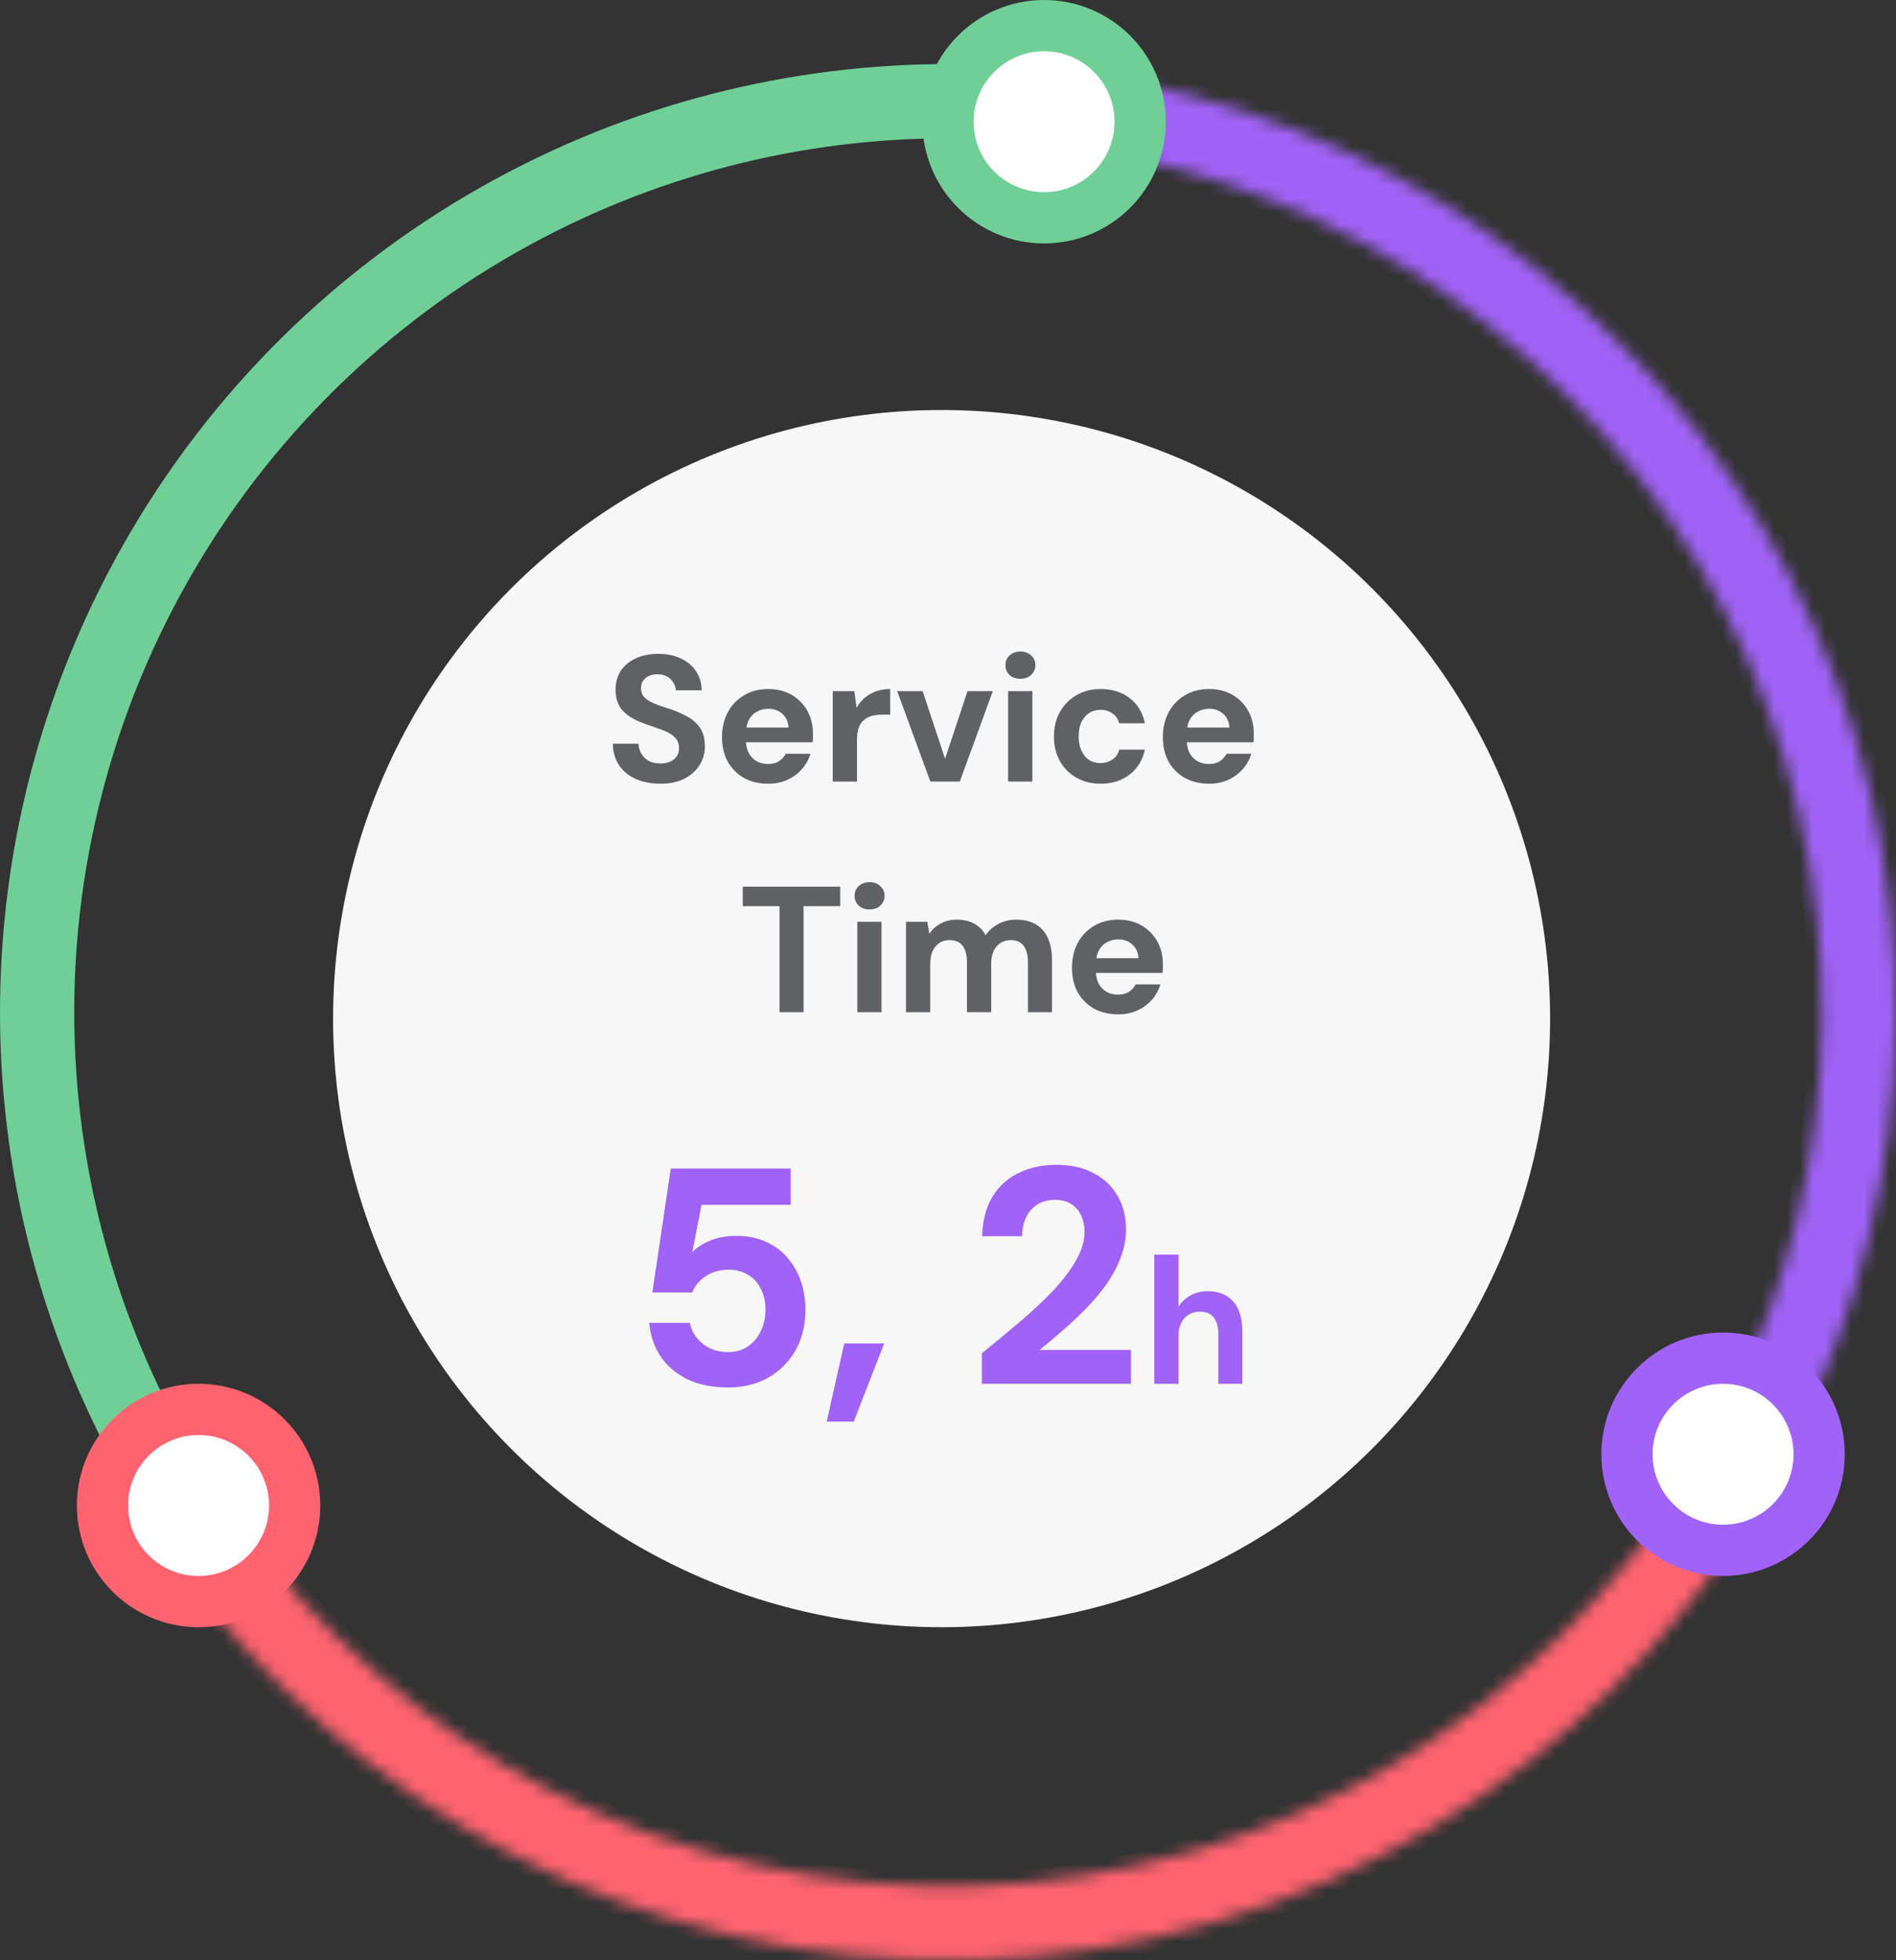 <svg width="148" height="153" viewBox="0 0 148 153" fill="none" xmlns="http://www.w3.org/2000/svg">
<rect x="0" y="0" width="148" height="153" fill="#333333" stroke="none"/>
<path d="M13.975 117.113C12.624 117.971 10.829 117.574 10.025 116.191C3.571 105.089 0.108 92.483 0.003 79.609C-0.111 65.768 3.659 52.173 10.885 40.367C18.111 28.562 28.503 19.02 40.881 12.825C52.394 7.063 65.195 4.412 78.018 5.109C79.615 5.196 80.785 6.614 80.636 8.207C80.487 9.8 79.074 10.964 77.477 10.882C65.734 10.283 54.017 12.729 43.474 18.006C32.065 23.716 22.486 32.511 15.826 43.392C9.166 54.273 5.691 66.804 5.796 79.561C5.893 91.352 9.044 102.898 14.92 113.083C15.719 114.469 15.325 116.256 13.975 117.113Z" fill="#70CF97"/>
<mask id="path-2-inside-1_203_707" fill="white">
<path d="M81.912 8.328C82.09 6.744 83.519 5.598 85.095 5.837C96.15 7.513 106.695 11.675 115.929 18.025C125.956 24.92 134.128 34.182 139.721 44.99C145.315 55.798 148.156 67.819 147.993 79.987C147.844 91.192 145.152 102.205 140.136 112.197C139.421 113.622 137.659 114.127 136.264 113.357C134.868 112.587 134.367 110.833 135.077 109.406C139.637 100.247 142.084 90.166 142.221 79.91C142.371 68.691 139.751 57.608 134.595 47.643C129.438 37.678 121.903 29.139 112.658 22.781C104.206 16.97 94.564 13.146 84.452 11.578C82.877 11.334 81.735 9.912 81.912 8.328Z"/>
</mask>
<path d="M81.912 8.328C82.09 6.744 83.519 5.598 85.095 5.837C96.15 7.513 106.695 11.675 115.929 18.025C125.956 24.92 134.128 34.182 139.721 44.99C145.315 55.798 148.156 67.819 147.993 79.987C147.844 91.192 145.152 102.205 140.136 112.197C139.421 113.622 137.659 114.127 136.264 113.357C134.868 112.587 134.367 110.833 135.077 109.406C139.637 100.247 142.084 90.166 142.221 79.91C142.371 68.691 139.751 57.608 134.595 47.643C129.438 37.678 121.903 29.139 112.658 22.781C104.206 16.97 94.564 13.146 84.452 11.578C82.877 11.334 81.735 9.912 81.912 8.328Z" fill="#A162F7" stroke="#A162F7" stroke-width="2" mask="url(#path-2-inside-1_203_707)"/>
<mask id="path-3-inside-2_203_707" fill="white">
<path d="M135.616 114.503C136.998 115.299 137.477 117.068 136.628 118.417C130.424 128.274 121.973 136.54 111.952 142.527C101.103 149.008 88.775 152.603 76.143 152.969C63.511 153.335 50.995 150.46 39.789 144.617C29.438 139.221 20.523 131.458 13.759 121.977C12.833 120.679 13.209 118.885 14.542 118.01C15.876 117.135 17.661 117.511 18.591 118.806C24.811 127.464 32.982 134.556 42.459 139.497C52.791 144.883 64.329 147.534 75.976 147.197C87.622 146.859 98.988 143.545 108.99 137.569C118.165 132.088 125.912 124.536 131.62 115.532C132.474 114.185 134.235 113.707 135.616 114.503Z"/>
</mask>
<path d="M135.616 114.503C136.998 115.299 137.477 117.068 136.628 118.417C130.424 128.274 121.973 136.54 111.952 142.527C101.103 149.008 88.775 152.603 76.143 152.969C63.511 153.335 50.995 150.46 39.789 144.617C29.438 139.221 20.523 131.458 13.759 121.977C12.833 120.679 13.209 118.885 14.542 118.01C15.876 117.135 17.661 117.511 18.591 118.806C24.811 127.464 32.982 134.556 42.459 139.497C52.791 144.883 64.329 147.534 75.976 147.197C87.622 146.859 98.988 143.545 108.99 137.569C118.165 132.088 125.912 124.536 131.62 115.532C132.474 114.185 134.235 113.707 135.616 114.503Z" fill="#FF6370" stroke="#FF6370" stroke-width="2" mask="url(#path-3-inside-2_203_707)"/>
<circle cx="81.5" cy="9.5" r="7.5" fill="white" stroke="#70CF97" stroke-width="4"/>
<circle cx="134.5" cy="113.5" r="7.5" fill="white" stroke="#A162F7" stroke-width="4"/>
<circle cx="15.5" cy="117.5" r="7.5" fill="white" stroke="#FF6370" stroke-width="4"/>
<circle cx="73.5" cy="79.5" r="47.5" fill="#F7F7F7"/>
<path d="M51.551 61.168C50.842 61.168 50.207 61.047 49.647 60.804C49.096 60.561 48.658 60.207 48.331 59.74C48.014 59.273 47.85 58.709 47.841 58.046H49.843C49.852 58.335 49.927 58.597 50.067 58.83C50.207 59.063 50.398 59.25 50.641 59.39C50.893 59.521 51.192 59.586 51.537 59.586C51.836 59.586 52.092 59.539 52.307 59.446C52.531 59.343 52.704 59.203 52.825 59.026C52.946 58.849 53.007 58.639 53.007 58.396C53.007 58.116 52.937 57.883 52.797 57.696C52.666 57.509 52.48 57.351 52.237 57.22C52.004 57.089 51.728 56.973 51.411 56.87C51.103 56.758 50.776 56.641 50.431 56.52C49.656 56.268 49.064 55.932 48.653 55.512C48.252 55.092 48.051 54.537 48.051 53.846C48.051 53.258 48.191 52.754 48.471 52.334C48.76 51.914 49.157 51.592 49.661 51.368C50.165 51.144 50.739 51.032 51.383 51.032C52.046 51.032 52.624 51.149 53.119 51.382C53.623 51.606 54.02 51.933 54.309 52.362C54.608 52.791 54.762 53.295 54.771 53.874H52.755C52.746 53.659 52.68 53.459 52.559 53.272C52.447 53.076 52.288 52.922 52.083 52.81C51.878 52.689 51.635 52.628 51.355 52.628C51.112 52.619 50.888 52.656 50.683 52.74C50.487 52.824 50.328 52.95 50.207 53.118C50.095 53.277 50.039 53.477 50.039 53.72C50.039 53.953 50.095 54.149 50.207 54.308C50.328 54.467 50.492 54.607 50.697 54.728C50.902 54.84 51.145 54.947 51.425 55.05C51.705 55.143 52.008 55.241 52.335 55.344C52.82 55.512 53.268 55.713 53.679 55.946C54.09 56.17 54.416 56.464 54.659 56.828C54.902 57.192 55.023 57.673 55.023 58.27C55.023 58.783 54.888 59.259 54.617 59.698C54.346 60.137 53.954 60.491 53.441 60.762C52.937 61.033 52.307 61.168 51.551 61.168ZM59.972 61.168C59.263 61.168 58.633 61.019 58.082 60.72C57.541 60.412 57.116 59.987 56.808 59.446C56.51 58.895 56.36 58.261 56.36 57.542C56.36 56.805 56.51 56.156 56.808 55.596C57.116 55.027 57.541 54.583 58.082 54.266C58.623 53.939 59.254 53.776 59.972 53.776C60.672 53.776 61.283 53.93 61.806 54.238C62.329 54.546 62.735 54.961 63.024 55.484C63.313 56.007 63.458 56.599 63.458 57.262C63.458 57.355 63.458 57.463 63.458 57.584C63.458 57.696 63.449 57.813 63.43 57.934H57.704V56.786H61.554C61.526 56.329 61.363 55.969 61.064 55.708C60.775 55.447 60.411 55.316 59.972 55.316C59.655 55.316 59.361 55.391 59.09 55.54C58.819 55.68 58.605 55.899 58.446 56.198C58.297 56.497 58.222 56.875 58.222 57.332V57.738C58.222 58.121 58.292 58.457 58.432 58.746C58.581 59.026 58.787 59.245 59.048 59.404C59.309 59.553 59.613 59.628 59.958 59.628C60.303 59.628 60.588 59.553 60.812 59.404C61.045 59.255 61.218 59.063 61.33 58.83H63.262C63.132 59.269 62.912 59.665 62.604 60.02C62.296 60.375 61.918 60.655 61.47 60.86C61.022 61.065 60.523 61.168 59.972 61.168ZM65.006 61V53.944H66.686L66.868 55.246C67.036 54.938 67.246 54.677 67.498 54.462C67.759 54.247 68.053 54.079 68.38 53.958C68.716 53.837 69.085 53.776 69.486 53.776V55.778H68.842C68.562 55.778 68.301 55.811 68.058 55.876C67.825 55.941 67.619 56.049 67.442 56.198C67.265 56.338 67.129 56.534 67.036 56.786C66.943 57.038 66.896 57.355 66.896 57.738V61H65.006ZM72.624 61L70.034 53.944H72.022L73.772 59.222L75.522 53.944H77.496L74.921 61H72.624ZM78.693 61V53.944H80.583V61H78.693ZM79.645 52.978C79.309 52.978 79.029 52.88 78.805 52.684C78.59 52.479 78.483 52.222 78.483 51.914C78.483 51.606 78.59 51.354 78.805 51.158C79.029 50.953 79.309 50.85 79.645 50.85C79.99 50.85 80.27 50.953 80.485 51.158C80.709 51.354 80.821 51.606 80.821 51.914C80.821 52.222 80.709 52.479 80.485 52.684C80.27 52.88 79.99 52.978 79.645 52.978ZM85.908 61.168C85.199 61.168 84.569 61.009 84.018 60.692C83.468 60.375 83.038 59.941 82.73 59.39C82.422 58.839 82.268 58.209 82.268 57.5C82.268 56.772 82.422 56.133 82.73 55.582C83.038 55.022 83.468 54.583 84.018 54.266C84.569 53.939 85.199 53.776 85.908 53.776C86.814 53.776 87.574 54.014 88.19 54.49C88.806 54.966 89.198 55.619 89.366 56.45H87.364C87.28 56.123 87.103 55.867 86.832 55.68C86.571 55.493 86.258 55.4 85.894 55.4C85.568 55.4 85.274 55.484 85.012 55.652C84.76 55.811 84.56 56.049 84.41 56.366C84.27 56.674 84.2 57.043 84.2 57.472C84.2 57.799 84.242 58.093 84.326 58.354C84.41 58.606 84.527 58.825 84.676 59.012C84.826 59.189 85.003 59.325 85.208 59.418C85.423 59.511 85.652 59.558 85.894 59.558C86.137 59.558 86.356 59.516 86.552 59.432C86.758 59.348 86.93 59.231 87.07 59.082C87.21 58.923 87.308 58.732 87.364 58.508H89.366C89.198 59.32 88.802 59.969 88.176 60.454C87.56 60.93 86.804 61.168 85.908 61.168ZM94.384 61.168C93.675 61.168 93.045 61.019 92.494 60.72C91.953 60.412 91.528 59.987 91.22 59.446C90.922 58.895 90.772 58.261 90.772 57.542C90.772 56.805 90.922 56.156 91.22 55.596C91.528 55.027 91.953 54.583 92.494 54.266C93.036 53.939 93.666 53.776 94.384 53.776C95.084 53.776 95.696 53.93 96.218 54.238C96.741 54.546 97.147 54.961 97.436 55.484C97.726 56.007 97.87 56.599 97.87 57.262C97.87 57.355 97.87 57.463 97.87 57.584C97.87 57.696 97.861 57.813 97.842 57.934H92.116V56.786H95.966C95.938 56.329 95.775 55.969 95.476 55.708C95.187 55.447 94.823 55.316 94.384 55.316C94.067 55.316 93.773 55.391 93.502 55.54C93.232 55.68 93.017 55.899 92.858 56.198C92.709 56.497 92.634 56.875 92.634 57.332V57.738C92.634 58.121 92.704 58.457 92.844 58.746C92.994 59.026 93.199 59.245 93.46 59.404C93.722 59.553 94.025 59.628 94.37 59.628C94.716 59.628 95 59.553 95.224 59.404C95.458 59.255 95.63 59.063 95.742 58.83H97.674C97.544 59.269 97.324 59.665 97.016 60.02C96.708 60.375 96.33 60.655 95.882 60.86C95.434 61.065 94.935 61.168 94.384 61.168ZM60.85 79V70.726H57.98V69.2H65.582V70.726H62.726V79H60.85ZM66.921 79V71.944H68.811V79H66.921ZM67.873 70.978C67.537 70.978 67.257 70.88 67.033 70.684C66.818 70.479 66.711 70.222 66.711 69.914C66.711 69.606 66.818 69.354 67.033 69.158C67.257 68.953 67.537 68.85 67.873 68.85C68.218 68.85 68.498 68.953 68.713 69.158C68.937 69.354 69.049 69.606 69.049 69.914C69.049 70.222 68.937 70.479 68.713 70.684C68.498 70.88 68.218 70.978 67.873 70.978ZM70.721 79V71.944H72.387L72.541 72.882C72.765 72.546 73.059 72.28 73.423 72.084C73.796 71.879 74.221 71.776 74.697 71.776C75.052 71.776 75.369 71.823 75.649 71.916C75.929 72.009 76.176 72.145 76.391 72.322C76.615 72.499 76.797 72.723 76.937 72.994C77.198 72.611 77.539 72.313 77.959 72.098C78.379 71.883 78.836 71.776 79.331 71.776C79.947 71.776 80.46 71.902 80.871 72.154C81.281 72.397 81.59 72.751 81.795 73.218C82.01 73.685 82.117 74.259 82.117 74.94V79H80.241V75.108C80.241 74.548 80.129 74.119 79.905 73.82C79.69 73.521 79.354 73.372 78.897 73.372C78.598 73.372 78.332 73.447 78.099 73.596C77.865 73.745 77.683 73.96 77.553 74.24C77.431 74.52 77.371 74.856 77.371 75.248V79H75.481V75.108C75.481 74.548 75.369 74.119 75.145 73.82C74.921 73.521 74.576 73.372 74.109 73.372C73.82 73.372 73.558 73.447 73.325 73.596C73.101 73.745 72.924 73.96 72.793 74.24C72.671 74.52 72.611 74.856 72.611 75.248V79H70.721ZM87.289 79.168C86.579 79.168 85.949 79.019 85.399 78.72C84.857 78.412 84.433 77.987 84.125 77.446C83.826 76.895 83.677 76.261 83.677 75.542C83.677 74.805 83.826 74.156 84.125 73.596C84.433 73.027 84.857 72.583 85.399 72.266C85.94 71.939 86.57 71.776 87.289 71.776C87.989 71.776 88.6 71.93 89.123 72.238C89.645 72.546 90.051 72.961 90.341 73.484C90.63 74.007 90.775 74.599 90.775 75.262C90.775 75.355 90.775 75.463 90.775 75.584C90.775 75.696 90.765 75.813 90.747 75.934H85.021V74.786H88.871C88.843 74.329 88.679 73.969 88.381 73.708C88.091 73.447 87.727 73.316 87.289 73.316C86.971 73.316 86.677 73.391 86.407 73.54C86.136 73.68 85.921 73.899 85.763 74.198C85.613 74.497 85.539 74.875 85.539 75.332V75.738C85.539 76.121 85.609 76.457 85.749 76.746C85.898 77.026 86.103 77.245 86.365 77.404C86.626 77.553 86.929 77.628 87.275 77.628C87.62 77.628 87.905 77.553 88.129 77.404C88.362 77.255 88.535 77.063 88.647 76.83H90.579C90.448 77.269 90.229 77.665 89.921 78.02C89.613 78.375 89.235 78.655 88.787 78.86C88.339 79.065 87.839 79.168 87.289 79.168Z" fill="#5F6165"/>
<path d="M56.849 108.288C55.601 108.288 54.529 108.072 53.633 107.64C52.753 107.192 52.057 106.592 51.545 105.84C51.049 105.072 50.761 104.208 50.681 103.248H53.849C53.977 103.888 54.313 104.432 54.857 104.88C55.401 105.312 56.065 105.528 56.849 105.528C57.425 105.528 57.929 105.384 58.361 105.096C58.793 104.808 59.129 104.416 59.369 103.92C59.625 103.408 59.753 102.848 59.753 102.24C59.753 101.584 59.625 101.024 59.369 100.56C59.129 100.08 58.793 99.72 58.361 99.48C57.929 99.224 57.433 99.096 56.873 99.096C56.201 99.096 55.609 99.264 55.097 99.6C54.585 99.936 54.233 100.36 54.041 100.872H50.921L52.361 91.2H61.721V94.032H54.761L54.041 97.728C54.393 97.36 54.865 97.056 55.457 96.816C56.049 96.576 56.713 96.456 57.449 96.456C58.361 96.456 59.153 96.616 59.825 96.936C60.497 97.24 61.057 97.664 61.505 98.208C61.969 98.752 62.313 99.368 62.537 100.056C62.761 100.744 62.873 101.456 62.873 102.192C62.873 103.088 62.729 103.912 62.441 104.664C62.153 105.4 61.737 106.04 61.193 106.584C60.665 107.128 60.025 107.552 59.273 107.856C58.537 108.144 57.729 108.288 56.849 108.288ZM64.531 110.952L65.899 104.856H69.019L66.643 110.952H64.531ZM76.642 108V105.624C77.65 104.808 78.634 103.992 79.594 103.176C80.554 102.36 81.418 101.552 82.186 100.752C82.954 99.936 83.554 99.144 83.986 98.376C84.434 97.608 84.658 96.864 84.658 96.144C84.658 95.696 84.578 95.288 84.418 94.92C84.258 94.536 84.01 94.232 83.674 94.008C83.338 93.768 82.89 93.648 82.33 93.648C81.786 93.648 81.322 93.776 80.938 94.032C80.554 94.288 80.266 94.632 80.074 95.064C79.882 95.48 79.786 95.952 79.786 96.48H76.666C76.698 95.248 76.97 94.216 77.482 93.384C77.994 92.552 78.682 91.936 79.546 91.536C80.41 91.12 81.37 90.912 82.426 90.912C83.61 90.912 84.602 91.136 85.402 91.584C86.218 92.016 86.834 92.608 87.25 93.36C87.682 94.112 87.898 94.976 87.898 95.952C87.898 96.688 87.762 97.408 87.49 98.112C87.234 98.816 86.874 99.504 86.41 100.176C85.946 100.832 85.418 101.464 84.826 102.072C84.234 102.68 83.618 103.264 82.978 103.824C82.354 104.368 81.746 104.88 81.154 105.36H88.282V108H76.642ZM90.101 108V97.92H91.991V101.994C92.224 101.621 92.532 101.327 92.915 101.112C93.307 100.888 93.759 100.776 94.273 100.776C94.861 100.776 95.355 100.902 95.757 101.154C96.158 101.397 96.461 101.751 96.667 102.218C96.872 102.685 96.975 103.263 96.975 103.954V108H95.099V104.122C95.099 103.562 94.982 103.133 94.749 102.834C94.515 102.526 94.147 102.372 93.643 102.372C93.335 102.372 93.055 102.447 92.803 102.596C92.551 102.745 92.35 102.965 92.201 103.254C92.061 103.534 91.991 103.87 91.991 104.262V108H90.101Z" fill="#A162F7"/>
</svg>
